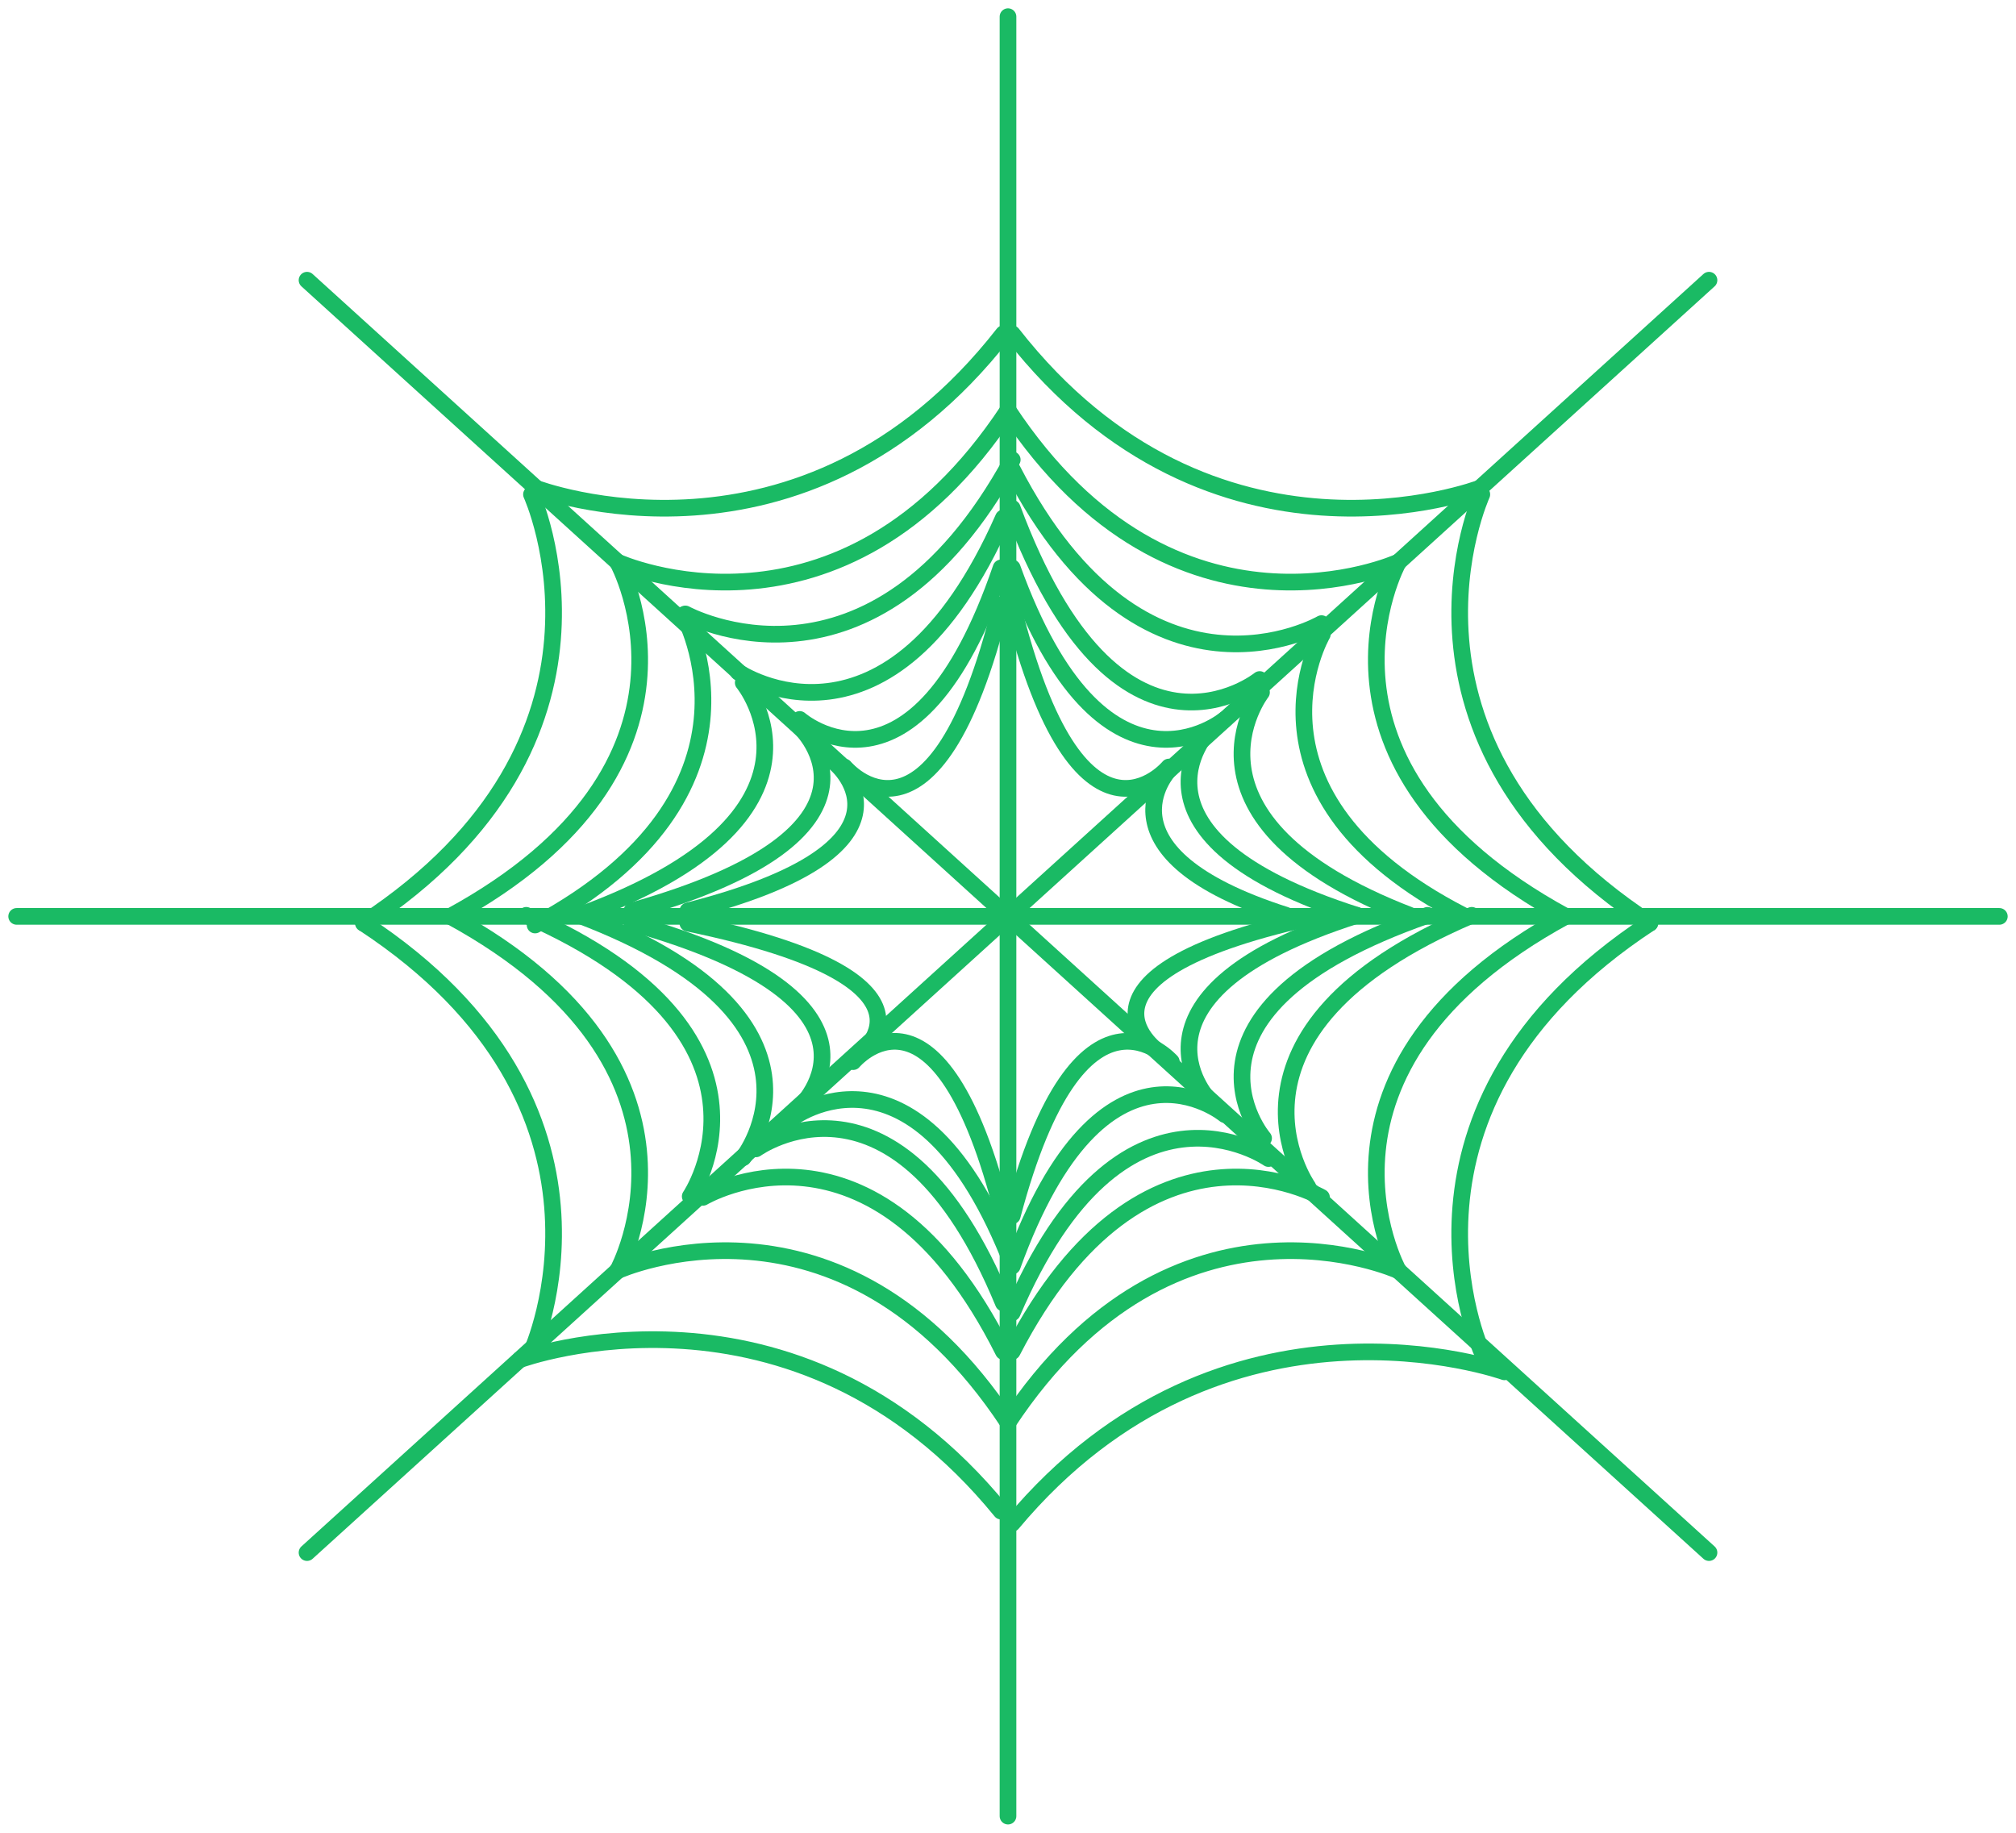 <svg width="121" height="110" viewBox="0 0 121 110" fill="none" xmlns="http://www.w3.org/2000/svg">
<path d="M102.574 16.817L60.34 55.147" stroke="#1ABA64" stroke-linecap="round" stroke-linejoin="round"/>
<path d="M18.428 93.184L60.662 54.854" stroke="#1ABA64" stroke-linecap="round" stroke-linejoin="round"/>
<path d="M60.5 1V55.207" stroke="#1ABA64" stroke-linecap="round" stroke-linejoin="round"/>
<path d="M60.5 109V54.793" stroke="#1ABA64" stroke-linecap="round" stroke-linejoin="round"/>
<path d="M18.428 16.817L60.662 55.147" stroke="#1ABA64" stroke-linecap="round" stroke-linejoin="round"/>
<path d="M102.574 93.184L60.34 54.854" stroke="#1ABA64" stroke-linecap="round" stroke-linejoin="round"/>
<path d="M1 55H60.728" stroke="#1ABA64" stroke-linecap="round" stroke-linejoin="round"/>
<path d="M120 55H60.272" stroke="#1ABA64" stroke-linecap="round" stroke-linejoin="round"/>
<path d="M83.928 33.737C83.928 33.737 77.234 45.887 93.969 55" stroke="#1ABA64" stroke-linecap="round" stroke-linejoin="round"/>
<path d="M79.367 38.065C79.367 38.065 73.744 47.705 87.803 54.936" stroke="#1ABA64" stroke-linecap="round" stroke-linejoin="round"/>
<path d="M75.716 41.555C75.716 41.555 69.78 49.201 84.621 54.936" stroke="#1ABA64" stroke-linecap="round" stroke-linejoin="round"/>
<path d="M70.166 46.209C70.166 46.209 65.48 51.196 77.196 54.936" stroke="#1ABA64" stroke-linecap="round" stroke-linejoin="round"/>
<path d="M72.534 43.882C72.534 43.882 66.598 50.199 81.439 54.936" stroke="#1ABA64" stroke-linecap="round" stroke-linejoin="round"/>
<path d="M88.939 29.673C88.939 29.673 82.215 44.377 99.025 55.405" stroke="#1ABA64" stroke-linecap="round" stroke-linejoin="round"/>
<path d="M83.928 33.737C83.928 33.737 70.541 39.812 60.5 24.625" stroke="#1ABA64" stroke-linecap="round" stroke-linejoin="round"/>
<path d="M79.317 37.428C79.317 37.428 68.71 43.597 60.755 28.175" stroke="#1ABA64" stroke-linecap="round" stroke-linejoin="round"/>
<path d="M75.605 40.783C75.605 40.783 67.119 47.637 60.755 30.502" stroke="#1ABA64" stroke-linecap="round" stroke-linejoin="round"/>
<path d="M70.155 46.035C70.155 46.035 64.783 52.531 60.755 36.29" stroke="#1ABA64" stroke-linecap="round" stroke-linejoin="round"/>
<path d="M73.512 43.179C73.512 43.179 66.222 49.243 60.755 34.084" stroke="#1ABA64" stroke-linecap="round" stroke-linejoin="round"/>
<path d="M88.863 29.284C88.863 29.284 72.801 35.452 60.755 20.031" stroke="#1ABA64" stroke-linecap="round" stroke-linejoin="round"/>
<path d="M37.072 76.262C37.072 76.262 50.46 70.188 60.5 85.375" stroke="#1ABA64" stroke-linecap="round" stroke-linejoin="round"/>
<path d="M42.192 71.862C42.192 71.862 52.496 65.693 60.224 81.115" stroke="#1ABA64" stroke-linecap="round" stroke-linejoin="round"/>
<path d="M45.374 68.953C45.374 68.953 53.86 62.784 60.224 78.206" stroke="#1ABA64" stroke-linecap="round" stroke-linejoin="round"/>
<path d="M51.208 63.717C51.208 63.717 56.36 57.548 60.224 72.97" stroke="#1ABA64" stroke-linecap="round" stroke-linejoin="round"/>
<path d="M47.496 67.14C47.496 67.14 55.072 61.314 60.755 75.879" stroke="#1ABA64" stroke-linecap="round" stroke-linejoin="round"/>
<path d="M31.213 81.6C31.213 81.6 47.711 75.537 60.084 90.695" stroke="#1ABA64" stroke-linecap="round" stroke-linejoin="round"/>
<path d="M37.072 76.262C37.072 76.262 43.766 64.112 27.031 55" stroke="#1ABA64" stroke-linecap="round" stroke-linejoin="round"/>
<path d="M41.427 71.807C41.427 71.807 47.988 62.166 31.585 54.936" stroke="#1ABA64" stroke-linecap="round" stroke-linejoin="round"/>
<path d="M44.609 69.48C44.609 69.48 51.17 61.169 34.767 54.936" stroke="#1ABA64" stroke-linecap="round" stroke-linejoin="round"/>
<path d="M51.37 63.493C51.37 63.493 58.094 58.871 41.284 55.405" stroke="#1ABA64" stroke-linecap="round" stroke-linejoin="round"/>
<path d="M48.013 66.433C48.013 66.433 54.737 60.132 37.927 55.405" stroke="#1ABA64" stroke-linecap="round" stroke-linejoin="round"/>
<path d="M31.899 81.138C31.899 81.138 38.623 66.433 21.814 55.405" stroke="#1ABA64" stroke-linecap="round" stroke-linejoin="round"/>
<path d="M37.072 33.737C37.072 33.737 50.46 39.812 60.5 24.625" stroke="#1ABA64" stroke-linecap="round" stroke-linejoin="round"/>
<path d="M41.132 36.846C41.132 36.846 52.345 43.015 60.755 27.593" stroke="#1ABA64" stroke-linecap="round" stroke-linejoin="round"/>
<path d="M44.314 40.337C44.314 40.337 53.406 46.506 60.224 31.084" stroke="#1ABA64" stroke-linecap="round" stroke-linejoin="round"/>
<path d="M50.684 46.035C50.684 46.035 56.055 52.531 60.084 36.29" stroke="#1ABA64" stroke-linecap="round" stroke-linejoin="round"/>
<path d="M47.998 43.179C47.998 43.179 54.904 49.243 60.084 34.084" stroke="#1ABA64" stroke-linecap="round" stroke-linejoin="round"/>
<path d="M32.116 29.284C32.116 29.284 48.178 35.452 60.224 20.031" stroke="#1ABA64" stroke-linecap="round" stroke-linejoin="round"/>
<path d="M37.072 33.737C37.072 33.737 43.766 45.887 27.031 55" stroke="#1ABA64" stroke-linecap="round" stroke-linejoin="round"/>
<path d="M44.609 40.974C44.609 40.974 51.17 48.952 34.767 54.936" stroke="#1ABA64" stroke-linecap="round" stroke-linejoin="round"/>
<path d="M41.02 36.901C41.02 36.901 46.956 47.539 32.116 55.517" stroke="#1ABA64" stroke-linecap="round" stroke-linejoin="round"/>
<path d="M50.183 45.848C50.183 45.848 56.116 50.889 41.284 54.67" stroke="#1ABA64" stroke-linecap="round" stroke-linejoin="round"/>
<path d="M48.013 43.642C48.013 43.642 54.737 49.944 37.927 54.67" stroke="#1ABA64" stroke-linecap="round" stroke-linejoin="round"/>
<path d="M31.899 29.673C31.899 29.673 38.623 44.377 21.814 55.405" stroke="#1ABA64" stroke-linecap="round" stroke-linejoin="round"/>
<path d="M83.928 76.262C83.928 76.262 77.234 64.112 93.969 55" stroke="#1ABA64" stroke-linecap="round" stroke-linejoin="round"/>
<path d="M75.84 68.316C75.84 68.316 69.279 60.67 85.681 54.936" stroke="#1ABA64" stroke-linecap="round" stroke-linejoin="round"/>
<path d="M78.492 71.225C78.492 71.225 71.931 61.917 88.333 54.936" stroke="#1ABA64" stroke-linecap="round" stroke-linejoin="round"/>
<path d="M69.476 63.08C69.476 63.08 62.915 58.426 79.317 54.936" stroke="#1ABA64" stroke-linecap="round" stroke-linejoin="round"/>
<path d="M72.534 65.989C72.534 65.989 66.598 59.673 81.439 54.936" stroke="#1ABA64" stroke-linecap="round" stroke-linejoin="round"/>
<path d="M88.939 81.138C88.939 81.138 82.215 66.433 99.025 55.405" stroke="#1ABA64" stroke-linecap="round" stroke-linejoin="round"/>
<path d="M83.928 76.262C83.928 76.262 70.541 70.188 60.5 85.375" stroke="#1ABA64" stroke-linecap="round" stroke-linejoin="round"/>
<path d="M76.135 69.534C76.135 69.534 67.346 63.366 60.755 78.788" stroke="#1ABA64" stroke-linecap="round" stroke-linejoin="round"/>
<path d="M79.317 71.862C79.317 71.862 68.71 65.693 60.755 81.115" stroke="#1ABA64" stroke-linecap="round" stroke-linejoin="round"/>
<path d="M73.512 66.896C73.512 66.896 66.222 60.833 60.755 75.991" stroke="#1ABA64" stroke-linecap="round" stroke-linejoin="round"/>
<path d="M70.301 63.717C70.301 63.717 64.846 57.548 60.755 72.97" stroke="#1ABA64" stroke-linecap="round" stroke-linejoin="round"/>
<path d="M90.297 82.335C90.297 82.335 73.416 76.272 60.755 91.431" stroke="#1ABA64" stroke-linecap="round" stroke-linejoin="round"/>
</svg>
